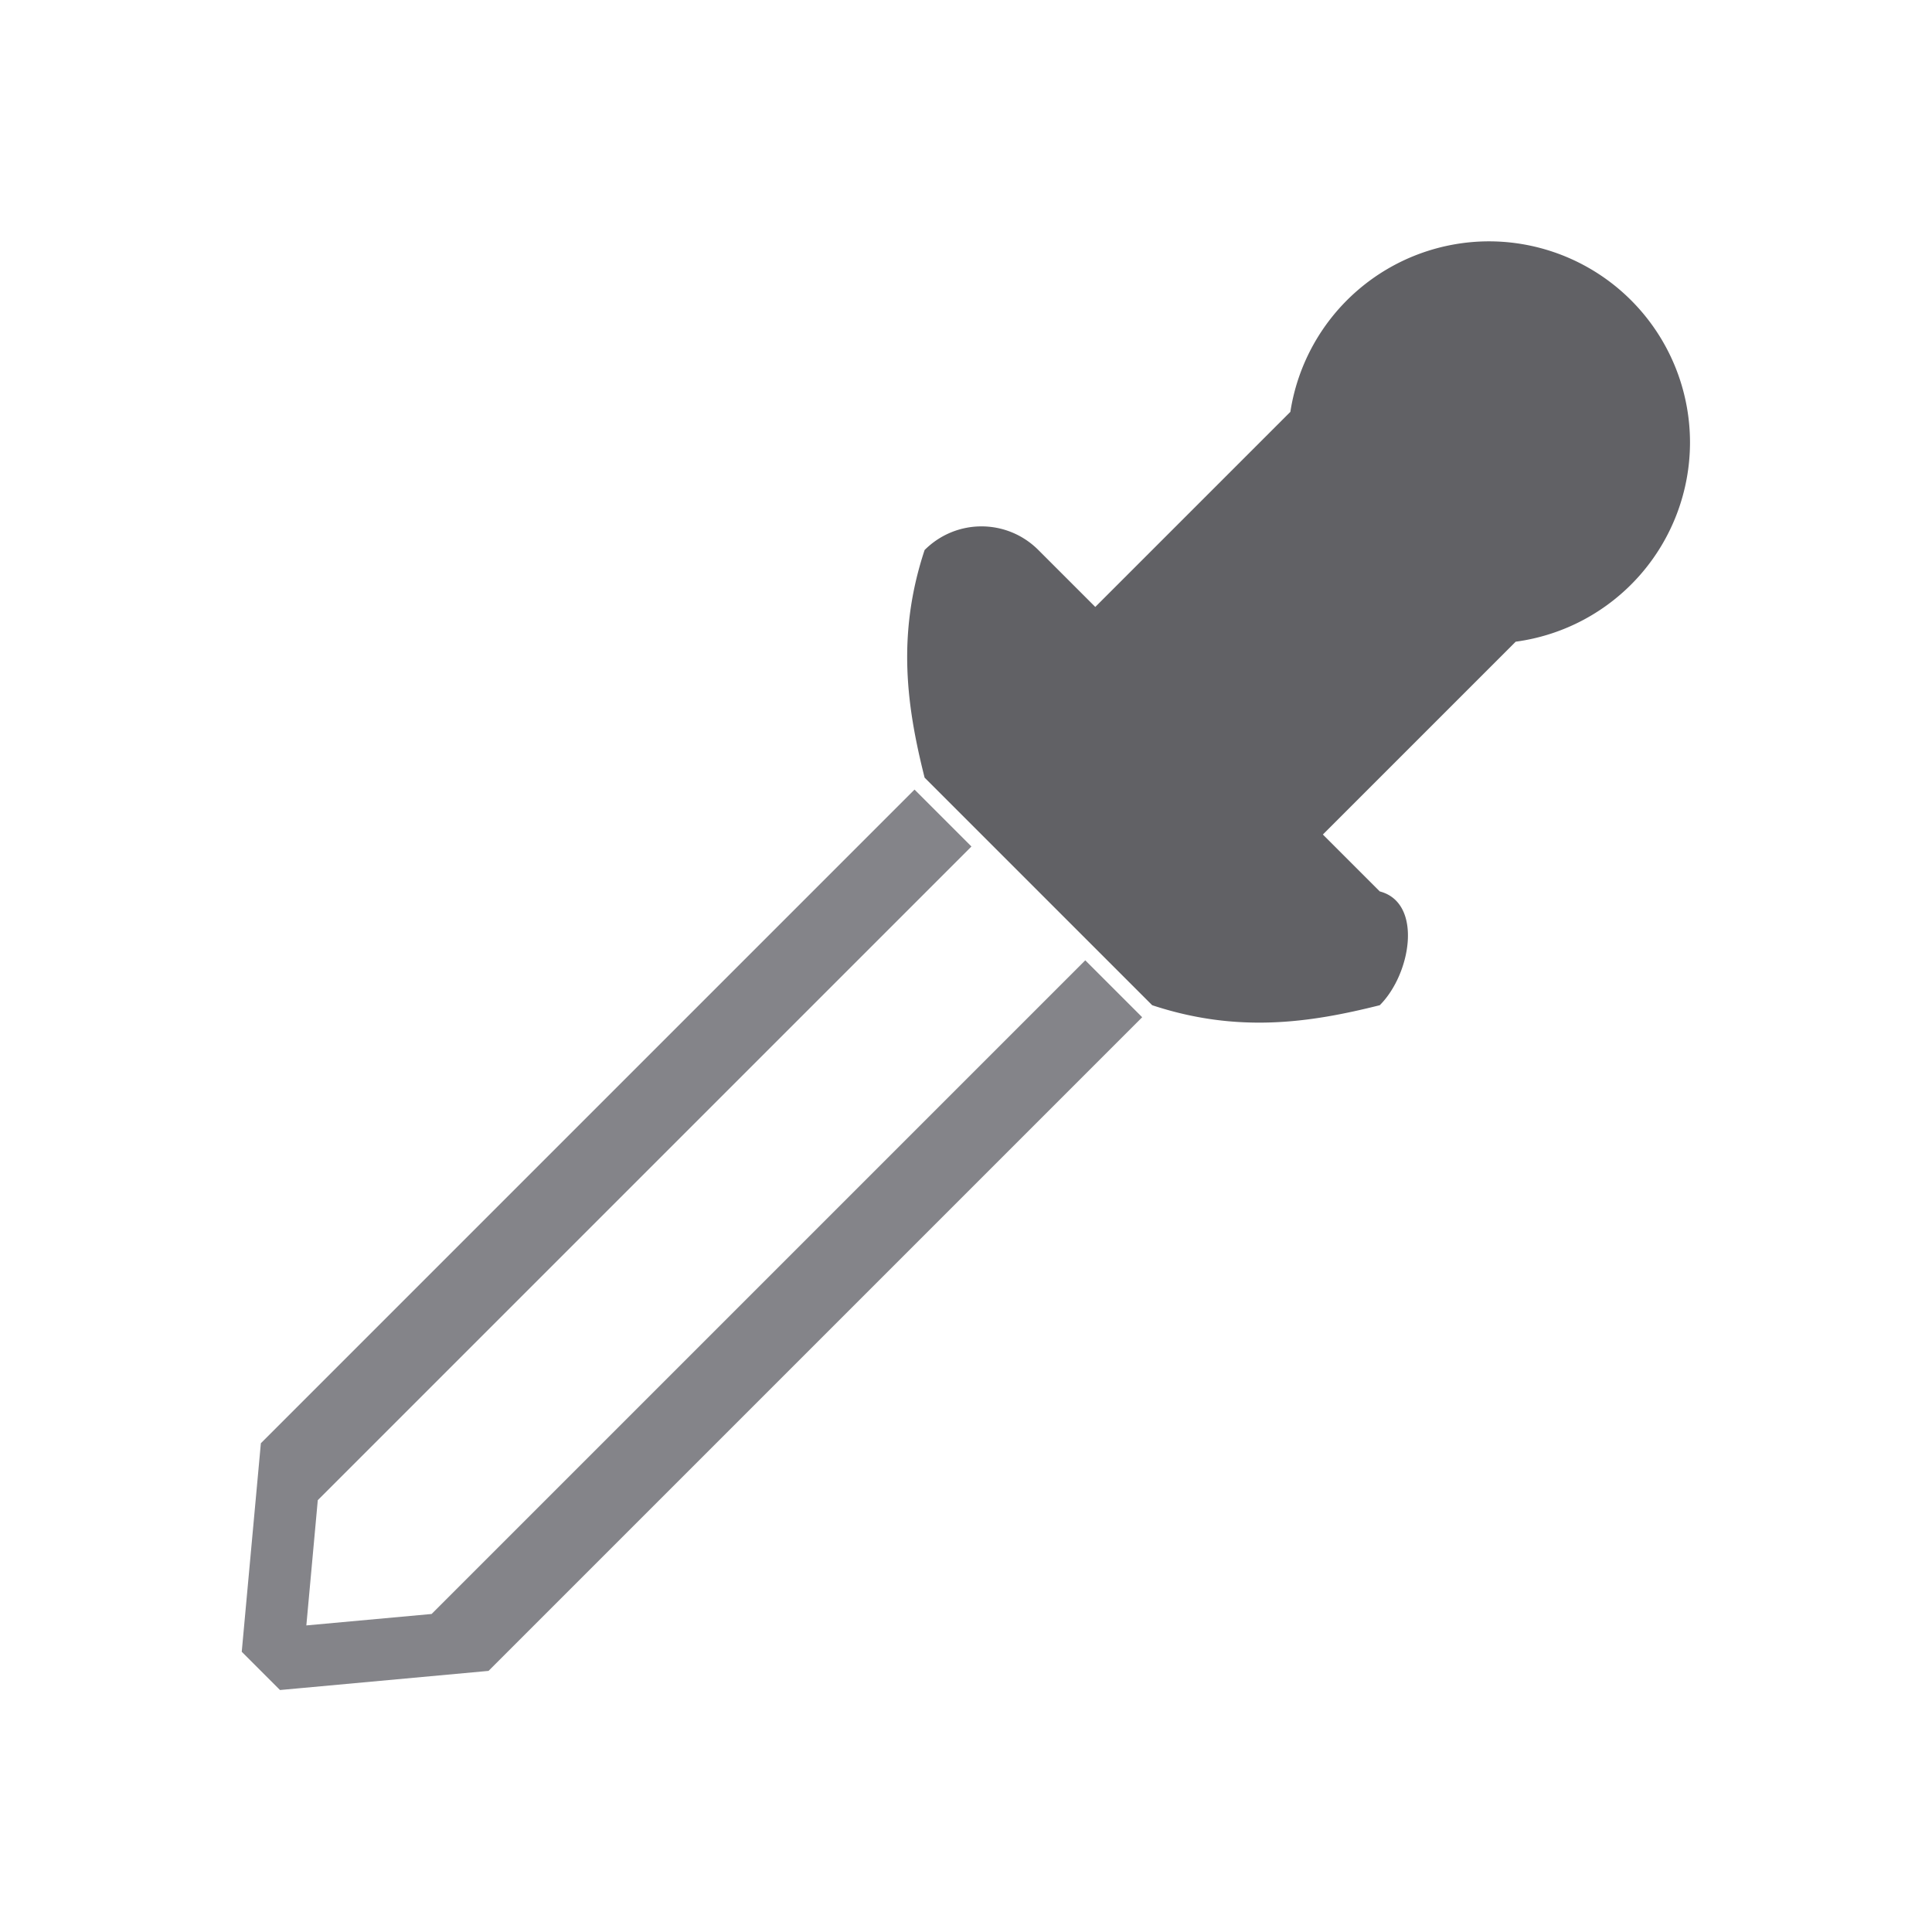 <svg height="24" viewBox="0 0 24 24" width="24" xmlns="http://www.w3.org/2000/svg"><g transform="matrix(.707 .707 -.707 .707 10.773 -3.744)"><path d="m18.5 3a2.5 2.5 0 0 0 -2.467 2.119l-2.424 2.424-.707-.707c-.392-.392-1.022-.392-1.414 0-.35 1.058-.22 1.955 0 2.828l2.828 2.828c1.058.35 1.955.22 2.828 0 .392-.392.536-1.274 0-1.414l-.707-.707 2.396-2.396a2.5 2.5 0 0 0 2.166-2.475 2.5 2.5 0 0 0 -2.5-2.5z" fill="#616165" transform="matrix(.707 -.707 .707 .707 -4.971 10.265)"/><path d="m10 9.169v11.485l1.5 1.803.164.197h.172.5l.164-.197 1.5-1.803v-11.485h-1v11.485l-1 1.201-1-1.201v-11.485z" fill="#848489"/></g></svg>